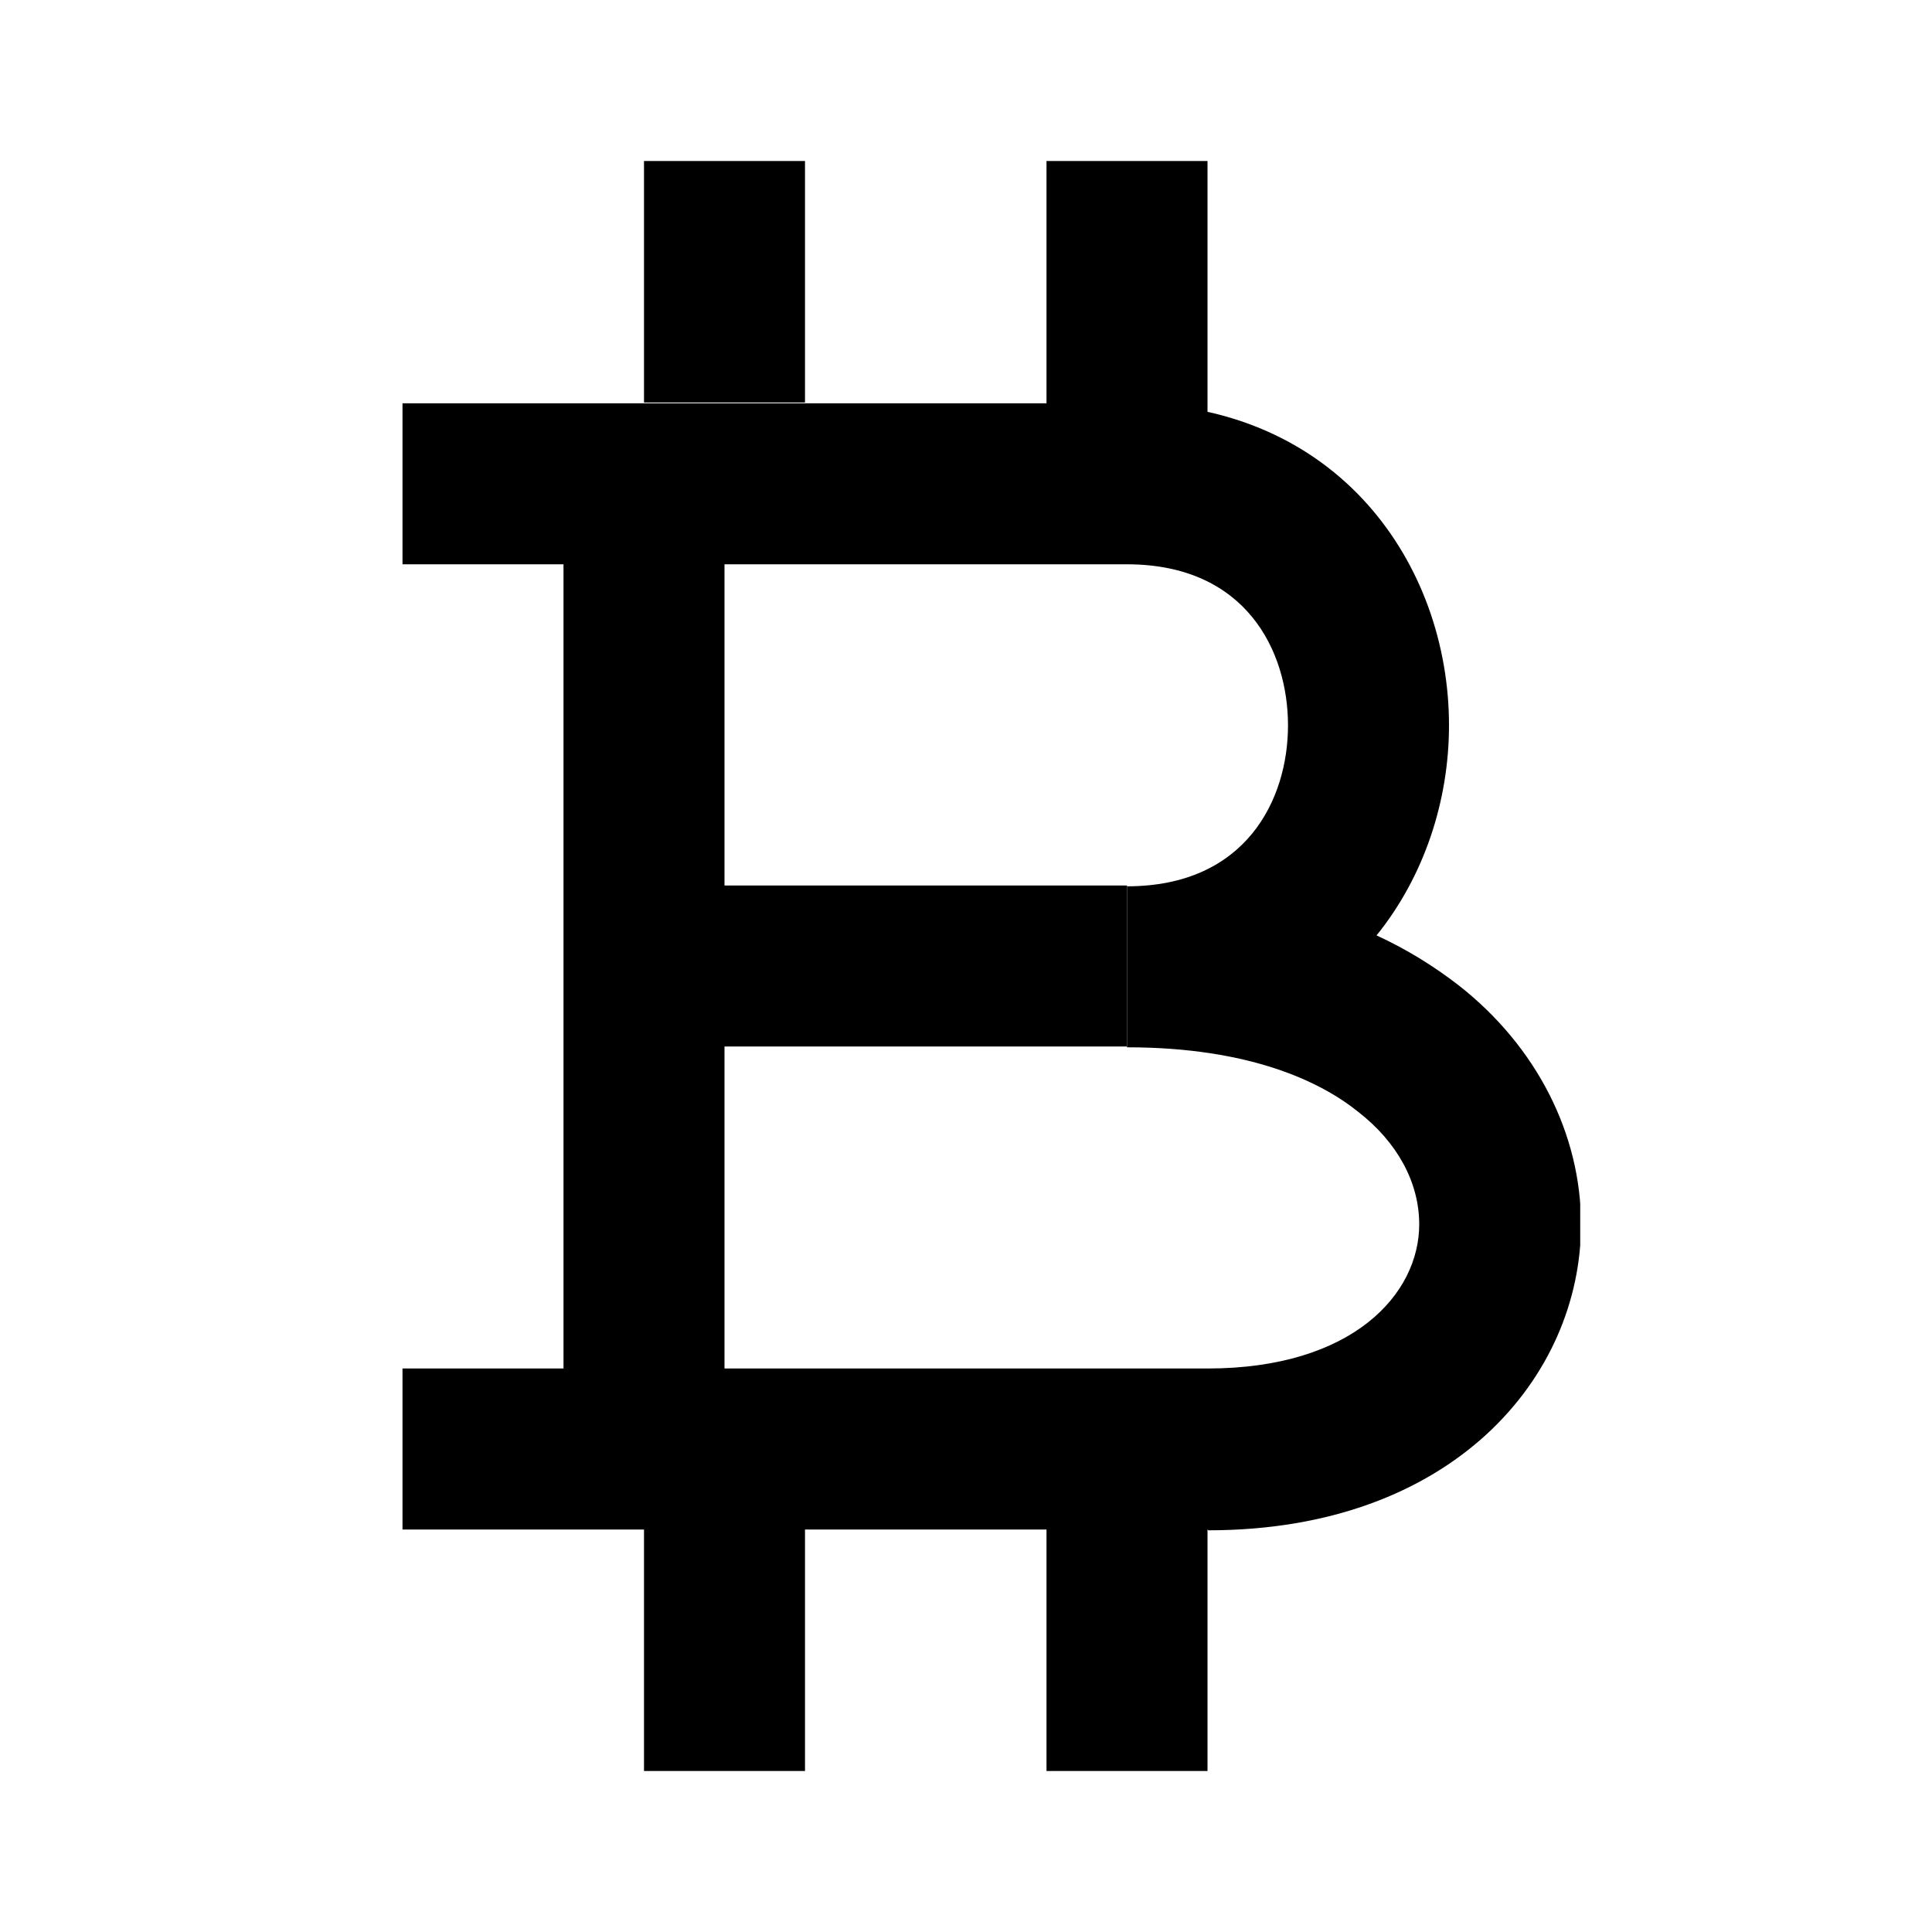 <svg width="24" height="24" viewBox="0 0 24 24" fill="none" xmlns="http://www.w3.org/2000/svg">
<g clip-path="url(#clip0_489_325)">
<path d="M10 2H8V5H10V2Z" fill="#000"/>
<path d="M15 2H13V6H15V2Z" fill="#000"/>
<path d="M10 18H8V22H10V18Z" fill="#000"/>
<path d="M15 18H13V22H15V18Z" fill="#000"/>
<path d="M15 19H5V17H15C16.81 17 17.63 16.07 17.63 15.21C17.63 14.69 17.36 14.19 16.87 13.81C16.41 13.44 15.53 13.01 14 13.01V11.01C15.48 11.01 16 9.93 16 9.01C16 8.09 15.48 7.01 14 7.01H5V5.01H14C16.63 5.01 18 7.02 18 9.01C18 9.95 17.69 10.89 17.1 11.62C17.47 11.79 17.81 12 18.12 12.24C19.09 13 19.64 14.09 19.64 15.21C19.64 17.1 18.05 19.01 15.01 19.01L15 19Z" fill="#000"/>
<path d="M9 6H7V18H9V6Z" fill="#000"/>
<path d="M14 11H8V13H14V11Z" fill="#000"/>
</g>
<defs>
<clipPath id="clip0_489_325">
<rect width="14.63" height="20" fill="white" transform="translate(5 2)"/>
</clipPath>
</defs>
</svg>
